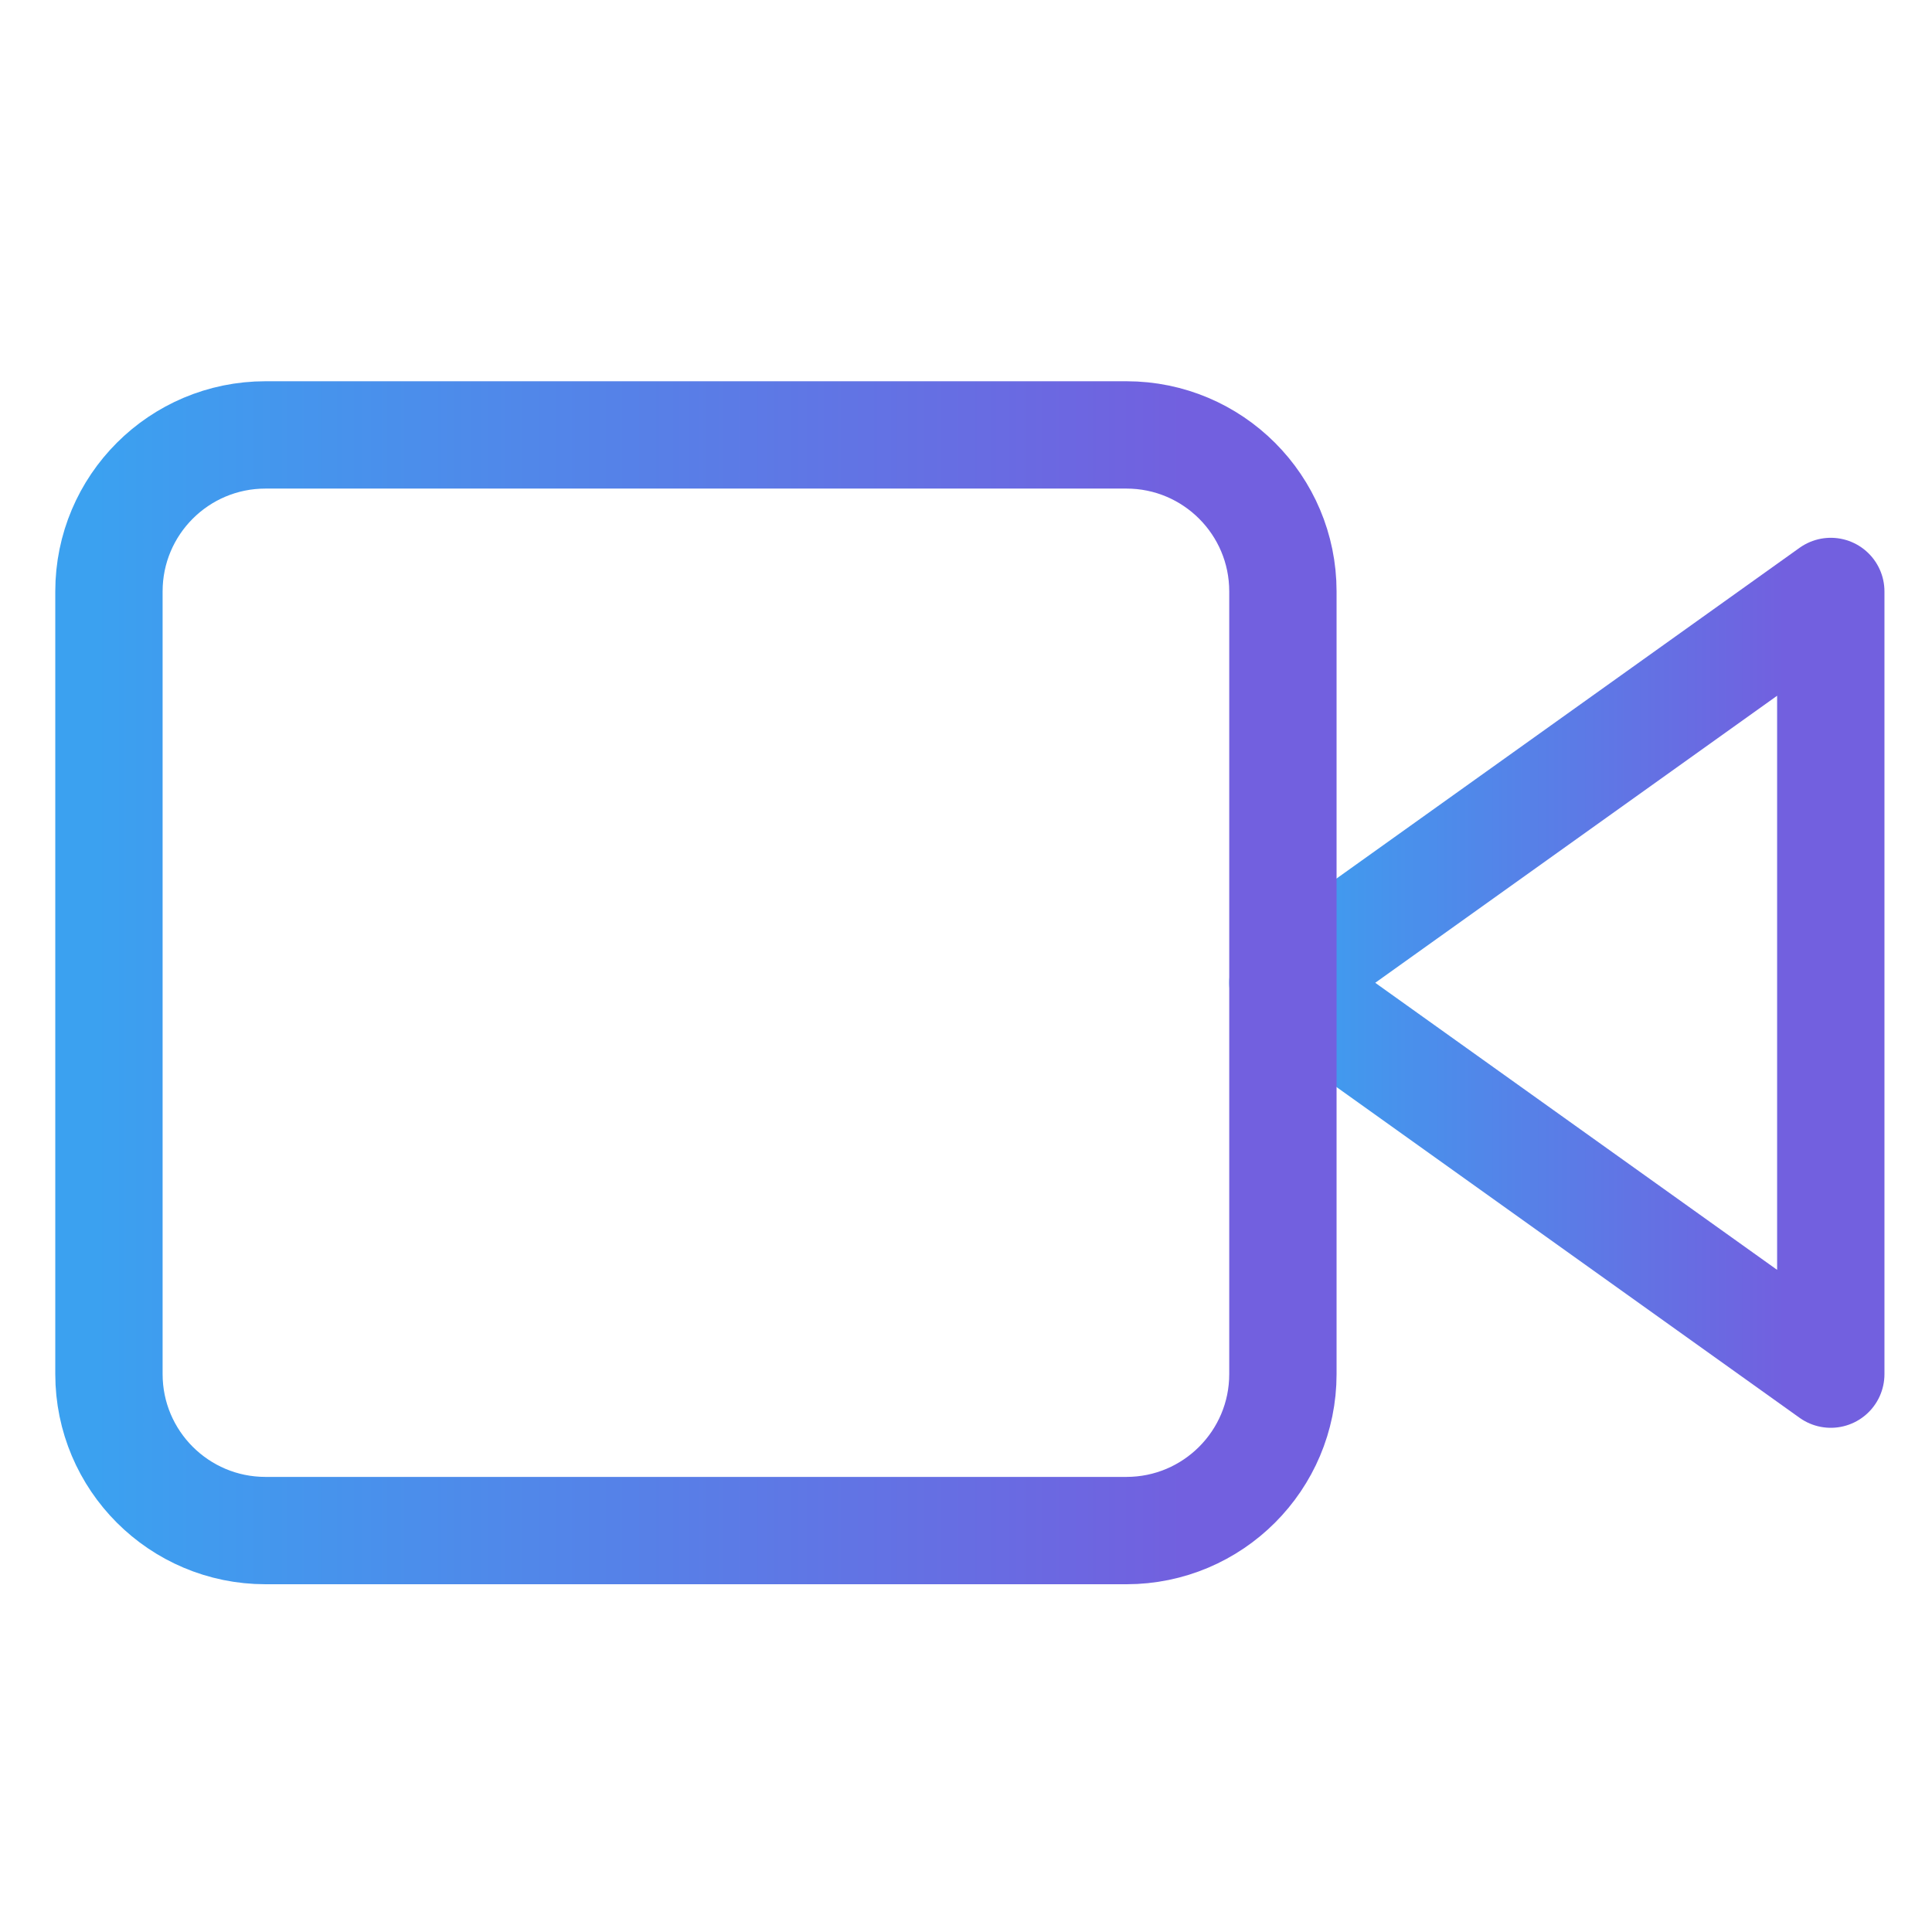 <svg width="36" height="36" viewBox="0 0 36 36" fill="none" xmlns="http://www.w3.org/2000/svg">
<g clip-path="url(#clip0_2415_391)">
<path d="M34.114 11.021L23.905 18.313L34.114 25.605V11.021Z" stroke="url(#paint0_linear_2415_391)" stroke-width="2" stroke-linecap="round" stroke-linejoin="round"/>
<path d="M20.989 8.104H4.947C3.336 8.104 2.03 9.409 2.03 11.02V25.604C2.03 27.214 3.336 28.52 4.947 28.52H20.989C22.599 28.52 23.905 27.214 23.905 25.604V11.02C23.905 9.409 22.599 8.104 20.989 8.104Z" stroke="url(#paint1_linear_2415_391)" stroke-width="2" stroke-linecap="round" stroke-linejoin="round"/>
</g>
<defs>
<linearGradient id="paint0_linear_2415_391" x1="23.772" y1="19.083" x2="33.261" y2="19.083" gradientUnits="userSpaceOnUse">
<stop stop-color="#3BA1F0"/>
<stop offset="1" stop-color="#7260DF"/>
</linearGradient>
<linearGradient id="paint1_linear_2415_391" x1="1.744" y1="19.39" x2="22.078" y2="19.39" gradientUnits="userSpaceOnUse">
<stop stop-color="#3BA1F0"/>
<stop offset="1" stop-color="#7260DF"/>
</linearGradient>
<clipPath id="clip0_2415_391">
<rect width="35" height="35" fill="white" transform="translate(0.572 0.812)"/>
</clipPath>
</defs>
</svg>
